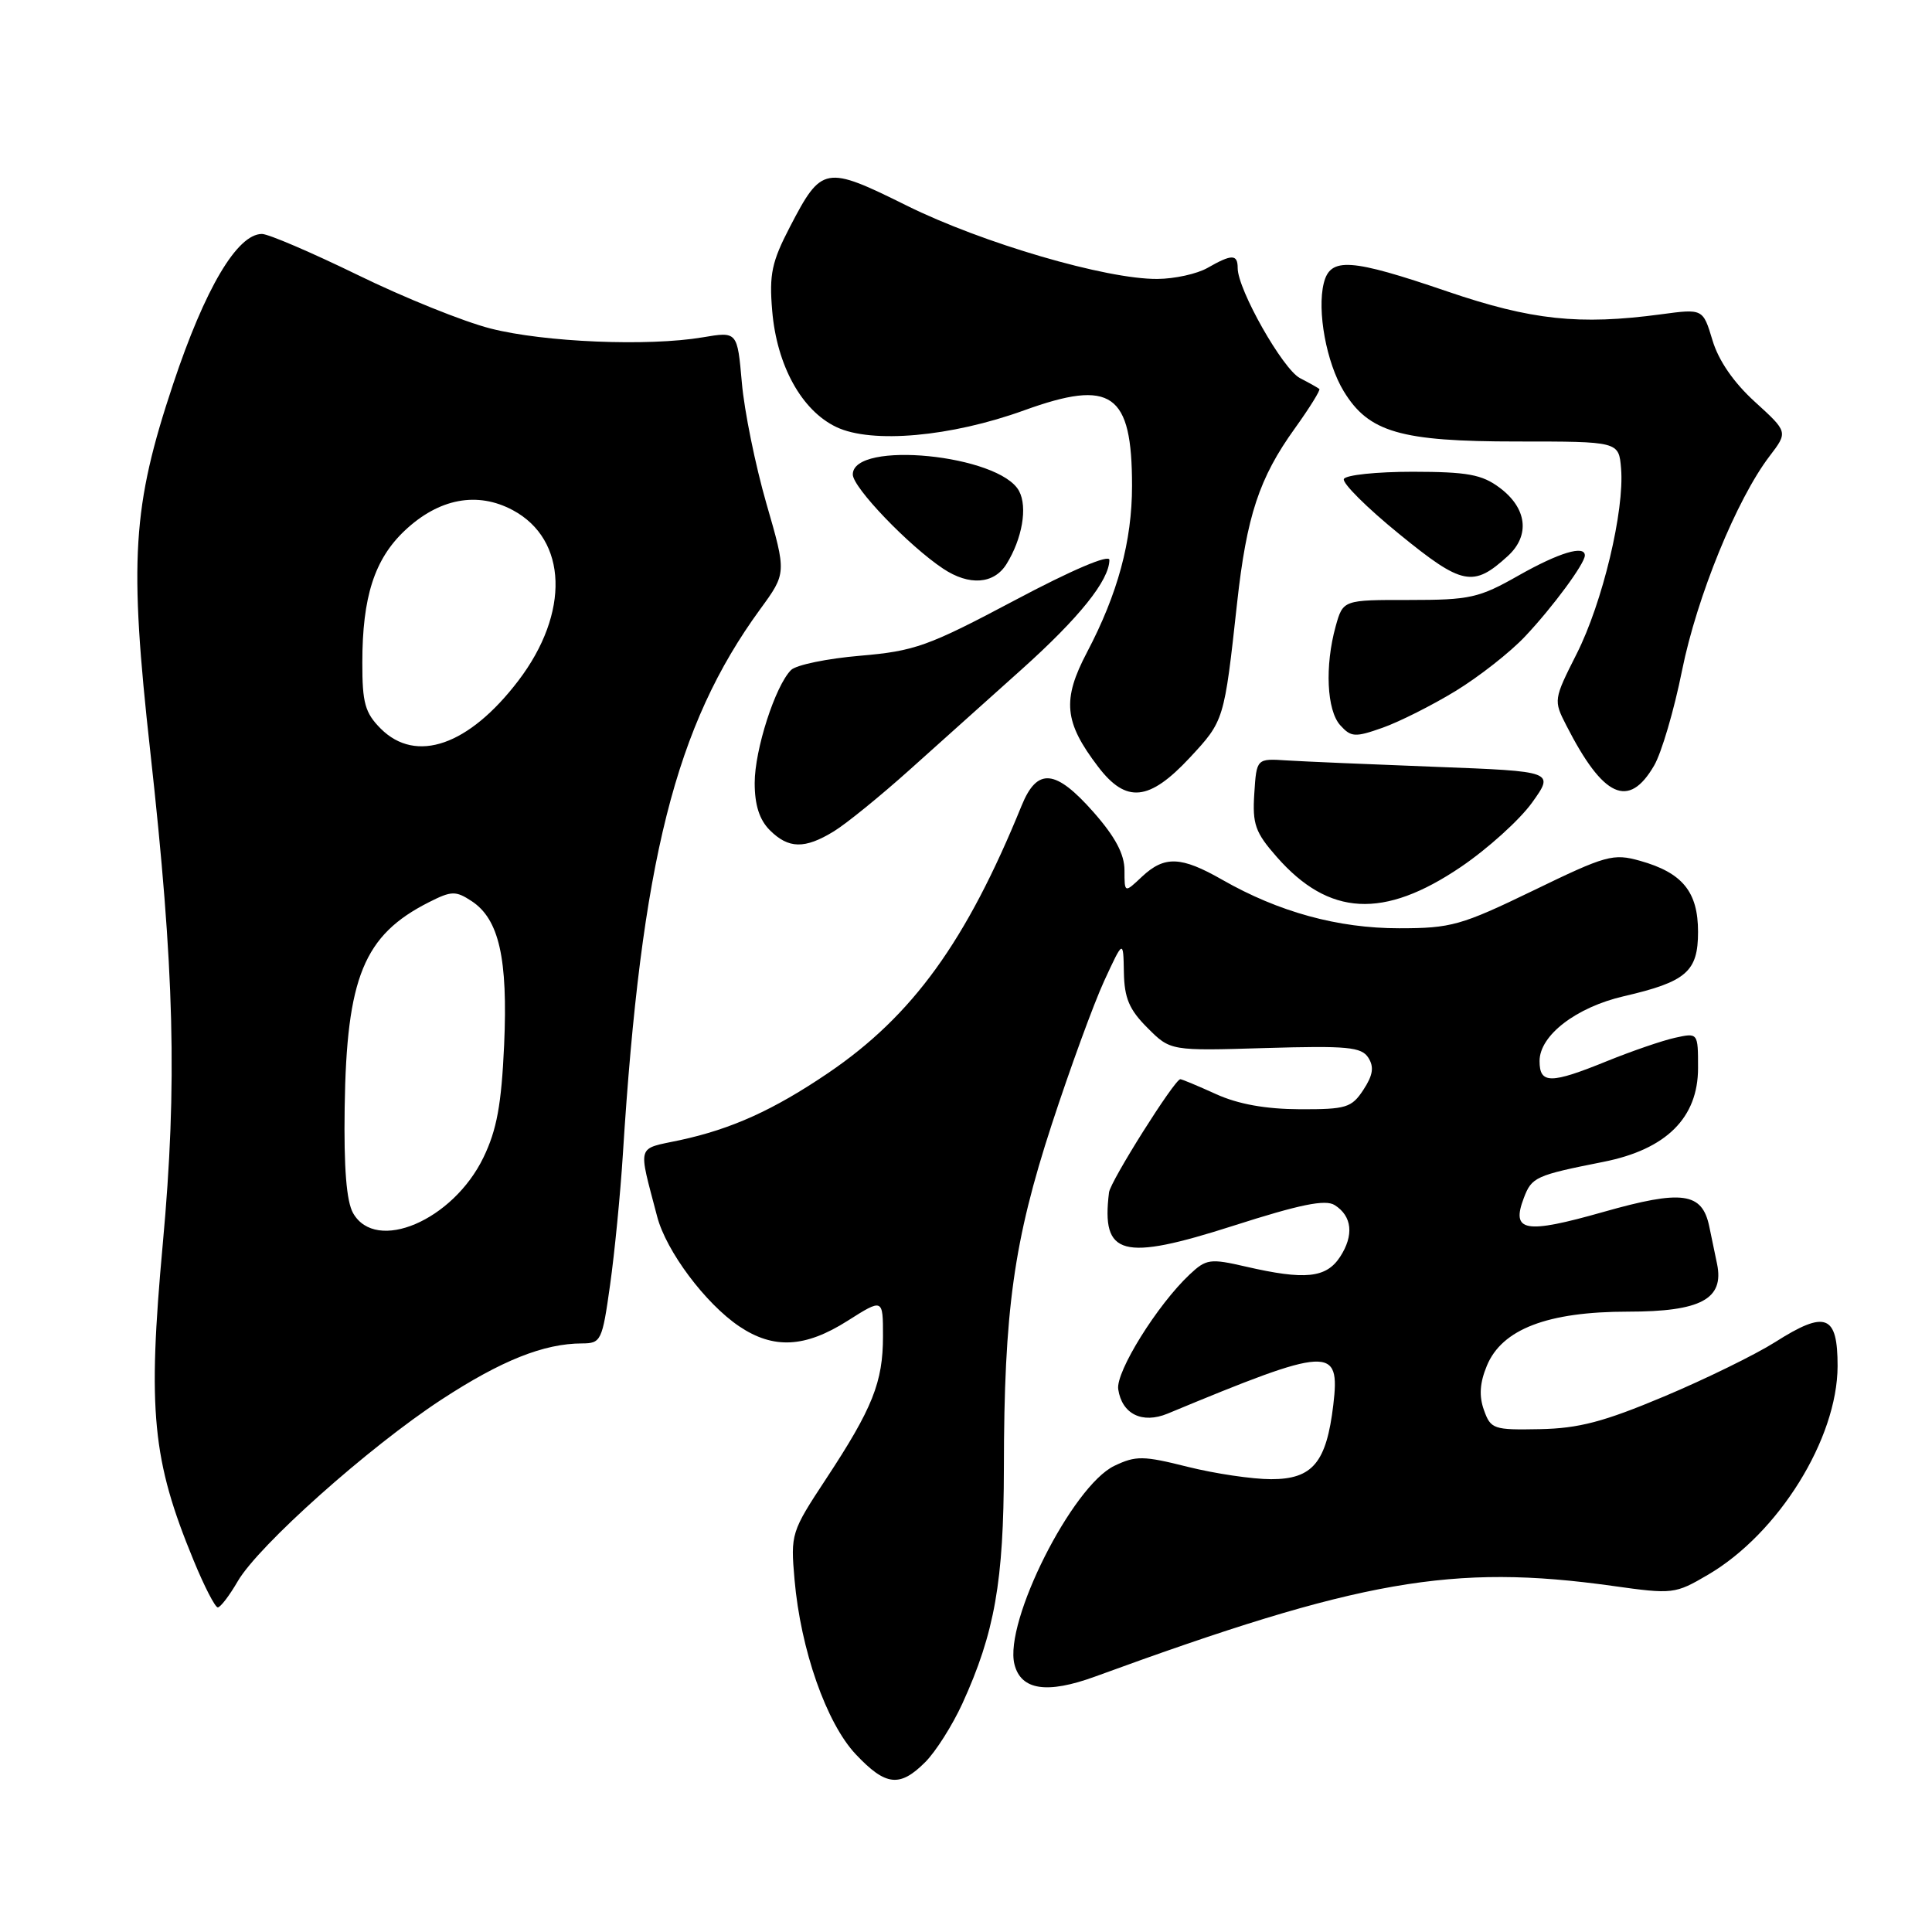 <?xml version="1.0" encoding="UTF-8" standalone="no"?>
<!DOCTYPE svg PUBLIC "-//W3C//DTD SVG 1.1//EN" "http://www.w3.org/Graphics/SVG/1.1/DTD/svg11.dtd" >
<svg xmlns="http://www.w3.org/2000/svg" xmlns:xlink="http://www.w3.org/1999/xlink" version="1.1" viewBox="0 0 256 256">
 <g >
 <path fill="currentColor"
d=" M 122.61 233.48 C 123.99 232.10 126.20 228.61 127.52 225.73 C 131.80 216.35 133.00 209.55 133.02 194.54 C 133.04 173.60 134.32 164.45 139.36 149.00 C 141.79 141.57 144.91 133.03 146.30 130.00 C 148.84 124.50 148.84 124.50 148.92 128.83 C 148.98 132.25 149.63 133.79 152.05 136.20 C 155.09 139.25 155.09 139.25 167.68 138.87 C 178.54 138.55 180.40 138.73 181.31 140.15 C 182.09 141.38 181.93 142.46 180.66 144.40 C 179.10 146.78 178.38 147.00 172.23 146.98 C 167.70 146.96 164.07 146.31 161.14 144.98 C 158.74 143.89 156.61 143.00 156.40 143.00 C 155.65 143.00 147.13 156.52 146.95 158.00 C 145.91 166.42 148.65 167.15 163.45 162.41 C 172.25 159.59 175.62 158.90 176.85 159.68 C 179.17 161.14 179.43 163.69 177.56 166.55 C 175.72 169.35 172.93 169.64 165.07 167.83 C 160.35 166.74 159.83 166.81 157.63 168.88 C 153.35 172.90 147.83 181.77 148.17 184.08 C 148.66 187.38 151.36 188.70 154.72 187.31 C 176.27 178.36 177.60 178.29 176.67 186.15 C 175.76 193.80 173.93 196.00 168.43 196.00 C 165.95 196.00 160.97 195.26 157.37 194.36 C 151.48 192.88 150.51 192.87 147.66 194.23 C 142.08 196.90 133.01 214.92 134.42 220.53 C 135.28 223.96 138.72 224.48 145.09 222.16 C 180.19 209.33 192.49 207.18 213.67 210.14 C 221.67 211.26 221.94 211.23 226.34 208.65 C 235.68 203.17 243.46 190.64 243.49 181.03 C 243.50 174.19 241.91 173.58 235.21 177.84 C 232.62 179.48 226.00 182.73 220.50 185.04 C 212.51 188.40 209.20 189.27 204.04 189.37 C 197.90 189.49 197.53 189.37 196.63 186.84 C 195.96 184.98 196.08 183.22 197.02 180.96 C 199.02 176.12 205.07 173.80 215.72 173.80 C 225.37 173.80 228.48 172.13 227.52 167.48 C 227.23 166.12 226.77 163.89 226.49 162.53 C 225.55 157.98 222.91 157.62 212.42 160.60 C 202.06 163.54 200.21 163.22 201.91 158.75 C 202.96 155.97 203.46 155.74 212.47 153.95 C 220.78 152.30 225.00 148.12 225.00 141.52 C 225.00 136.84 225.00 136.84 221.95 137.51 C 220.27 137.88 216.23 139.27 212.97 140.59 C 205.45 143.65 204.00 143.65 204.00 140.59 C 204.00 137.19 208.86 133.46 215.19 132.00 C 223.45 130.09 225.00 128.74 225.00 123.48 C 225.00 118.17 222.94 115.64 217.31 114.06 C 213.75 113.06 212.81 113.32 203.17 118.00 C 193.60 122.63 192.28 123.00 185.39 123.00 C 177.28 123.00 169.44 120.85 161.95 116.57 C 156.49 113.45 154.30 113.37 151.31 116.17 C 149.00 118.35 149.00 118.35 149.00 115.32 C 149.00 113.19 147.78 110.89 144.92 107.64 C 139.86 101.90 137.44 101.67 135.37 106.75 C 128.04 124.75 120.94 134.57 109.75 142.17 C 102.51 147.08 96.95 149.60 90.08 151.08 C 84.27 152.32 84.53 151.45 87.08 161.21 C 88.28 165.79 93.47 172.72 97.94 175.74 C 102.49 178.80 106.67 178.59 112.30 175.02 C 117.00 172.04 117.00 172.04 117.00 177.05 C 117.00 183.15 115.62 186.60 109.47 195.94 C 104.83 202.98 104.75 203.25 105.28 209.31 C 106.09 218.59 109.50 228.33 113.40 232.46 C 117.36 236.66 119.23 236.87 122.61 233.48 Z  M 31.50 209.53 C 34.26 204.78 48.85 191.76 58.50 185.45 C 66.43 180.27 72.06 178.02 77.13 178.01 C 79.64 178.00 79.80 177.67 80.84 170.25 C 81.44 165.99 82.20 158.22 82.53 153.00 C 84.97 114.08 89.48 96.15 100.73 80.72 C 104.22 75.94 104.22 75.94 101.55 66.72 C 100.09 61.65 98.62 54.44 98.30 50.71 C 97.70 43.92 97.70 43.92 93.10 44.70 C 85.88 45.92 72.12 45.35 65.00 43.53 C 61.42 42.62 53.50 39.42 47.39 36.43 C 41.27 33.45 35.57 31.00 34.71 31.00 C 31.43 31.00 27.16 38.22 22.94 50.89 C 17.52 67.15 17.09 74.14 19.91 99.56 C 23.12 128.56 23.51 143.60 21.57 164.81 C 19.54 186.99 20.17 193.48 25.65 206.75 C 27.06 210.19 28.51 213.00 28.86 212.99 C 29.21 212.98 30.40 211.43 31.50 209.53 Z  M 193.58 114.87 C 197.12 112.47 201.36 108.64 203.00 106.36 C 205.97 102.21 205.97 102.21 190.24 101.61 C 181.58 101.28 172.70 100.90 170.50 100.76 C 166.50 100.50 166.50 100.50 166.20 105.16 C 165.94 109.21 166.32 110.30 169.18 113.55 C 176.09 121.42 183.34 121.81 193.58 114.87 Z  M 110.50 110.15 C 112.15 109.14 116.65 105.48 120.50 102.03 C 124.35 98.58 131.04 92.58 135.37 88.70 C 143.01 81.85 146.99 76.89 147.00 74.19 C 147.00 73.41 142.03 75.52 134.45 79.55 C 122.97 85.64 121.21 86.27 113.96 86.89 C 109.60 87.26 105.49 88.11 104.82 88.78 C 102.73 90.87 100.00 99.33 100.00 103.75 C 100.00 106.67 100.63 108.63 102.00 110.00 C 104.48 112.48 106.64 112.52 110.50 110.15 Z  M 157.66 100.39 C 162.21 95.49 162.21 95.49 163.92 79.91 C 165.19 68.37 166.85 63.33 171.57 56.77 C 173.53 54.04 174.99 51.68 174.82 51.54 C 174.64 51.39 173.49 50.74 172.25 50.10 C 169.97 48.91 164.00 38.36 164.00 35.53 C 164.00 33.66 163.23 33.65 160.00 35.50 C 158.62 36.29 155.64 36.95 153.36 36.96 C 146.60 37.02 130.17 32.21 120.16 27.25 C 109.33 21.88 108.88 21.96 104.67 30.06 C 102.26 34.70 101.91 36.34 102.32 41.18 C 102.93 48.44 106.23 54.41 110.83 56.59 C 115.52 58.82 126.01 57.88 135.71 54.37 C 147.30 50.18 150.00 52.07 150.00 64.38 C 150.00 71.70 148.11 78.68 144.04 86.42 C 140.71 92.75 141.00 95.69 145.51 101.60 C 149.23 106.48 152.27 106.17 157.66 100.39 Z  M 219.18 101.44 C 220.16 99.76 221.83 94.09 222.88 88.84 C 224.85 79.07 230.12 66.15 234.48 60.44 C 236.92 57.24 236.92 57.24 232.54 53.25 C 229.72 50.69 227.71 47.77 226.91 45.08 C 225.65 40.90 225.65 40.90 220.08 41.65 C 209.26 43.10 202.92 42.42 191.78 38.62 C 178.93 34.23 176.28 34.05 175.41 37.51 C 174.49 41.18 175.76 48.08 178.05 51.84 C 181.36 57.28 185.56 58.50 201.00 58.50 C 214.50 58.50 214.50 58.50 214.80 62.07 C 215.27 67.64 212.34 79.87 208.92 86.63 C 205.86 92.69 205.84 92.80 207.55 96.13 C 212.44 105.70 215.81 107.24 219.18 101.44 Z  M 192.86 91.57 C 195.96 89.68 200.12 86.42 202.09 84.32 C 205.76 80.43 210.00 74.67 210.00 73.60 C 210.00 72.19 206.57 73.23 201.23 76.25 C 195.97 79.24 194.78 79.50 186.73 79.50 C 177.96 79.49 177.96 79.49 176.98 83.00 C 175.53 88.25 175.80 94.12 177.59 96.10 C 179.03 97.69 179.55 97.72 183.20 96.43 C 185.41 95.65 189.76 93.46 192.86 91.57 Z  M 133.36 74.75 C 135.45 71.39 136.18 67.20 135.03 65.06 C 132.45 60.24 113.00 58.31 113.00 62.87 C 113.00 64.59 120.40 72.31 124.97 75.35 C 128.42 77.65 131.70 77.41 133.36 74.75 Z  M 199.80 73.67 C 202.78 70.94 202.34 67.32 198.69 64.61 C 196.36 62.87 194.43 62.52 187.19 62.51 C 182.41 62.51 178.31 62.94 178.07 63.47 C 177.83 64.00 181.13 67.29 185.40 70.76 C 193.76 77.58 195.21 77.87 199.80 73.67 Z  M 46.79 160.75 C 45.91 159.21 45.55 154.77 45.67 146.75 C 45.92 129.49 48.21 123.91 56.83 119.55 C 59.83 118.03 60.38 118.02 62.49 119.40 C 66.13 121.79 67.31 127.00 66.80 138.47 C 66.44 146.38 65.83 149.71 64.06 153.37 C 60.02 161.72 49.83 166.07 46.79 160.75 Z  M 50.45 96.55 C 48.37 94.46 48.00 93.15 48.01 87.80 C 48.01 79.09 49.62 74.09 53.64 70.30 C 58.16 66.04 63.25 65.08 67.95 67.60 C 75.21 71.49 75.53 81.22 68.68 90.20 C 62.13 98.79 55.13 101.22 50.45 96.55 Z "/>
</g>
</svg>